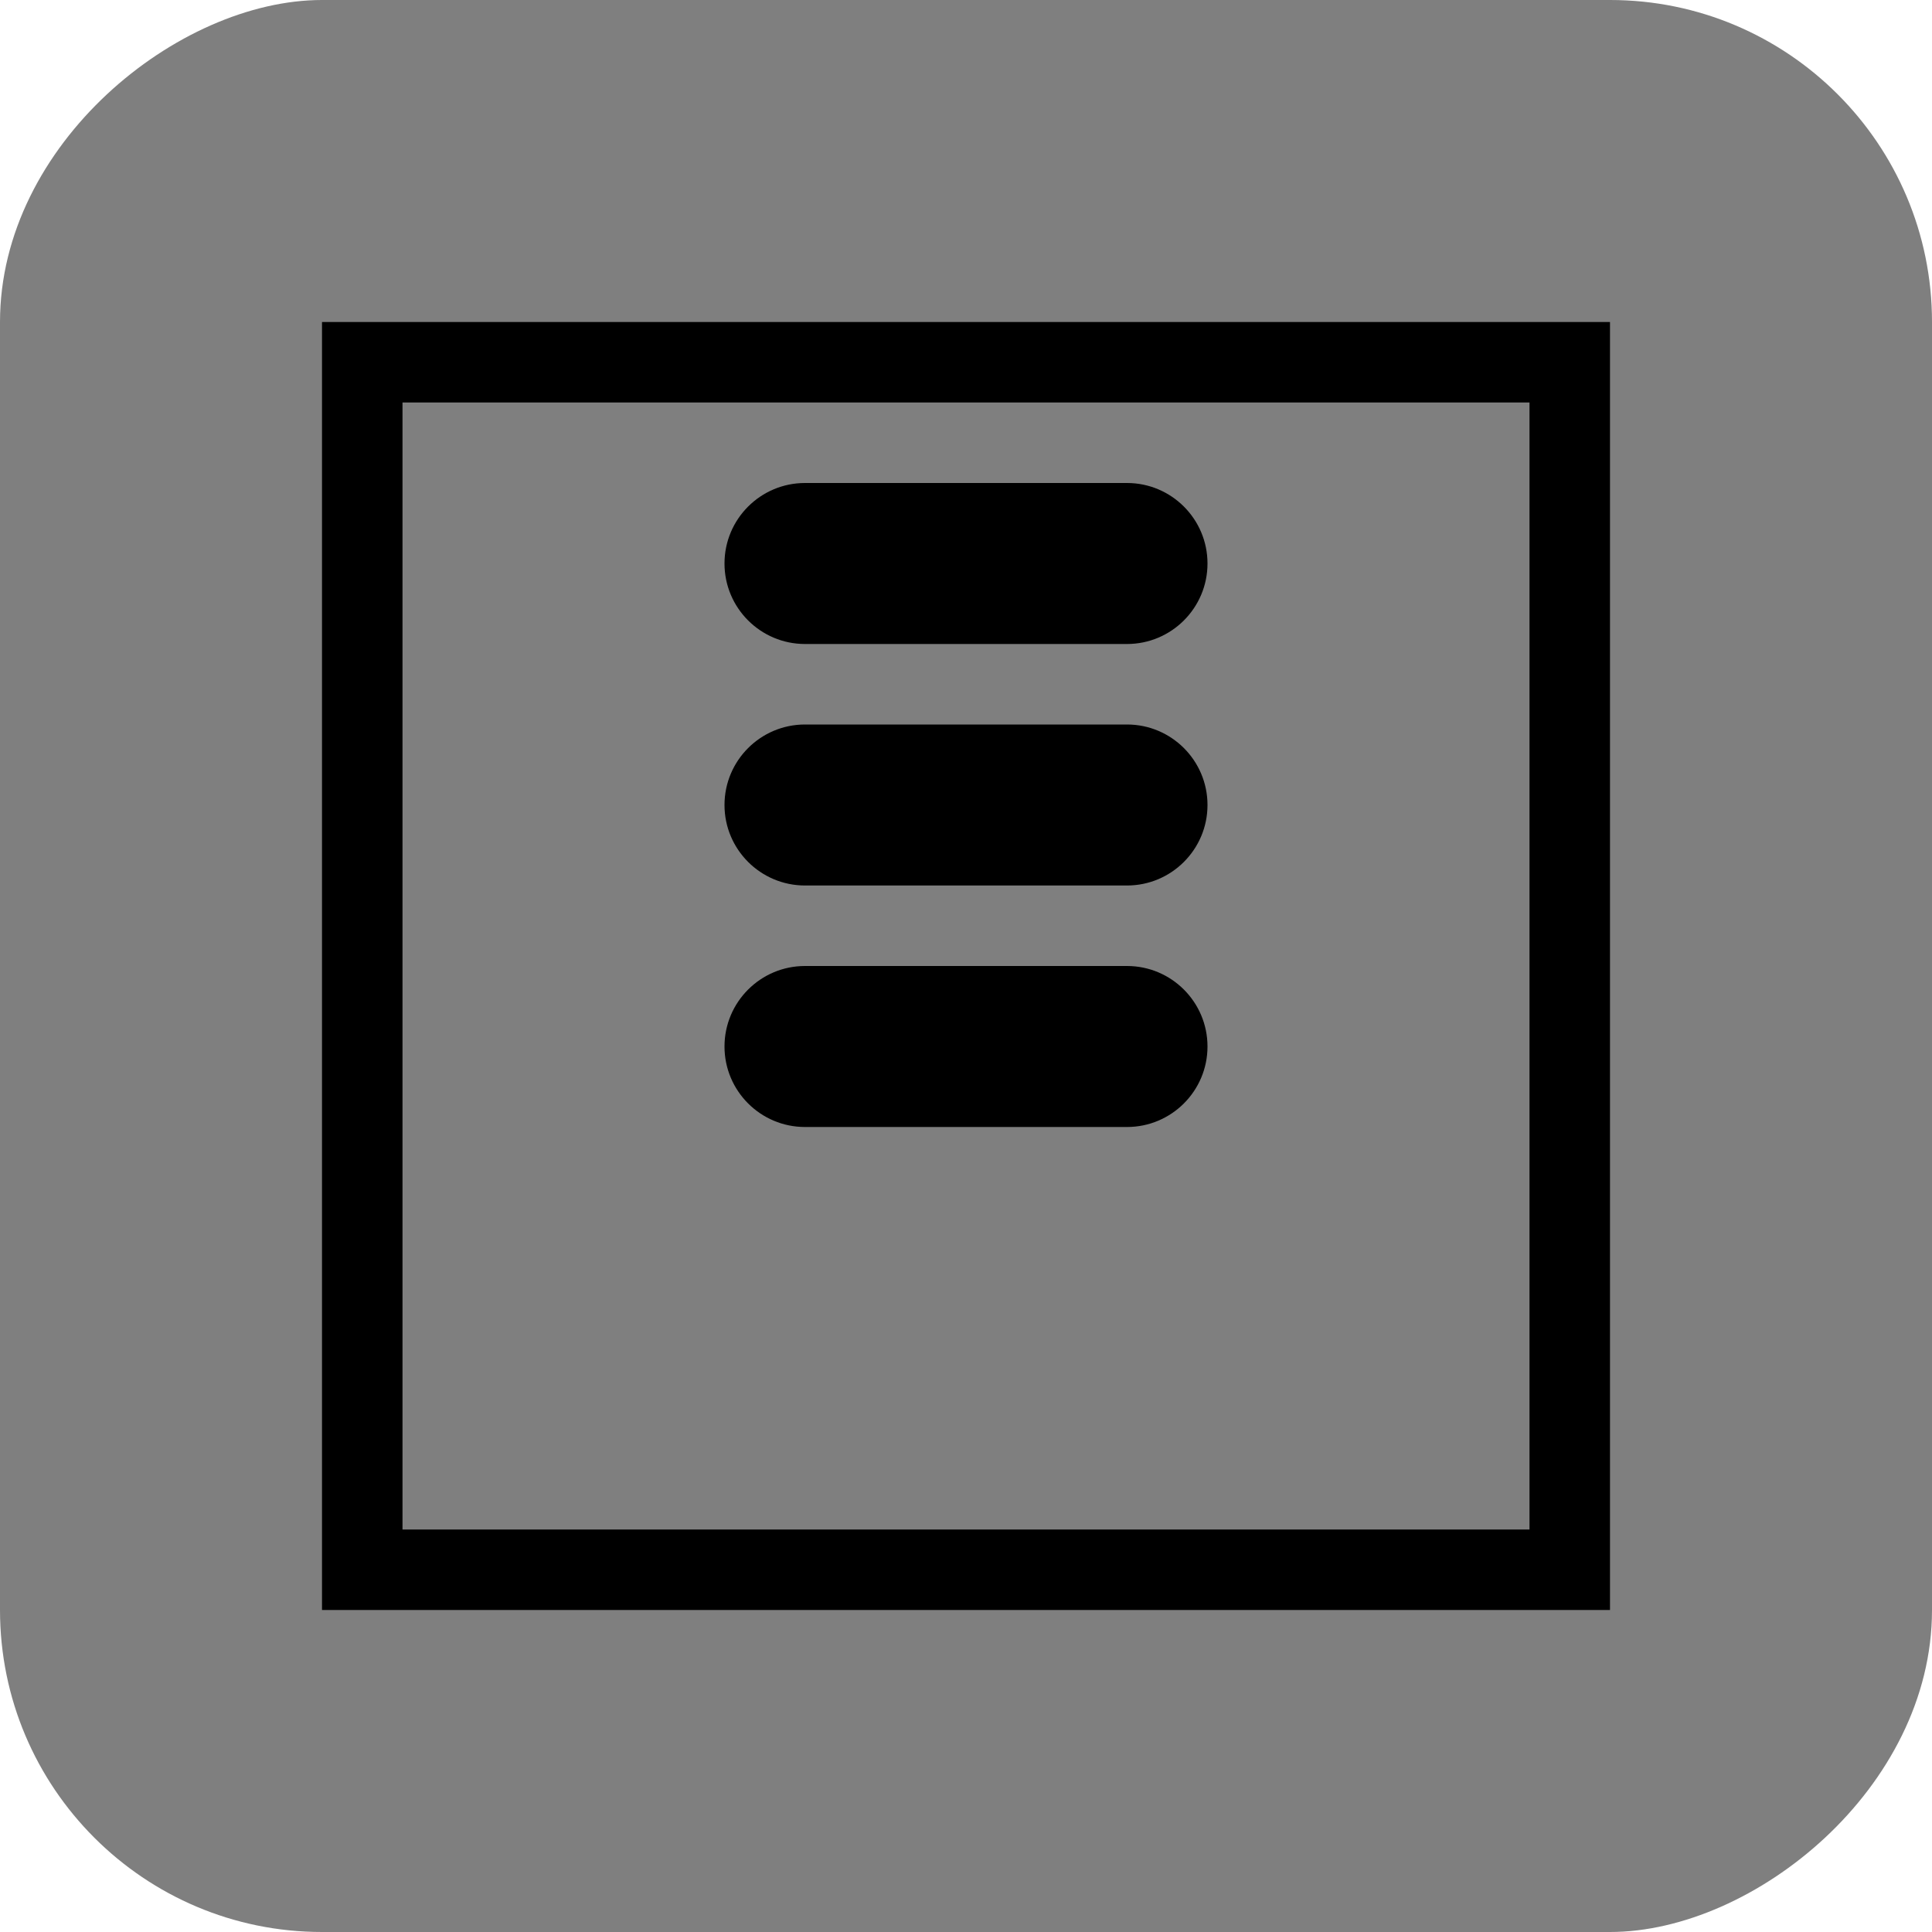 <svg width="24" height="24" viewBox="0 0 24 24" fill="none" xmlns="http://www.w3.org/2000/svg">
<rect y="24" width="24" height="24" rx="4" transform="rotate(-90 0 24)" fill="black" fill-opacity="0.5"/>
<path fill-rule="evenodd" clip-rule="evenodd" d="M19 5L19 19L5 19L5 5L19 5ZM20 4L20 5L20 19L20 20L19 20L5 20L4 20L4 19L4 5L4 4L5 4L19 4L20 4ZM14 6C14.552 6 15 6.448 15 7C15 7.552 14.552 8 14 8L10 8C9.448 8 9 7.552 9 7C9 6.448 9.448 6 10 6L14 6ZM14 9C14.552 9 15 9.448 15 10C15 10.552 14.552 11 14 11L10 11C9.448 11 9 10.552 9 10C9 9.448 9.448 9 10 9L14 9ZM15 13C15 12.448 14.552 12 14 12L10 12C9.448 12 9 12.448 9 13C9 13.552 9.448 14 10 14L14 14C14.552 14 15 13.552 15 13Z" fill="currentColor"/>
</svg>

